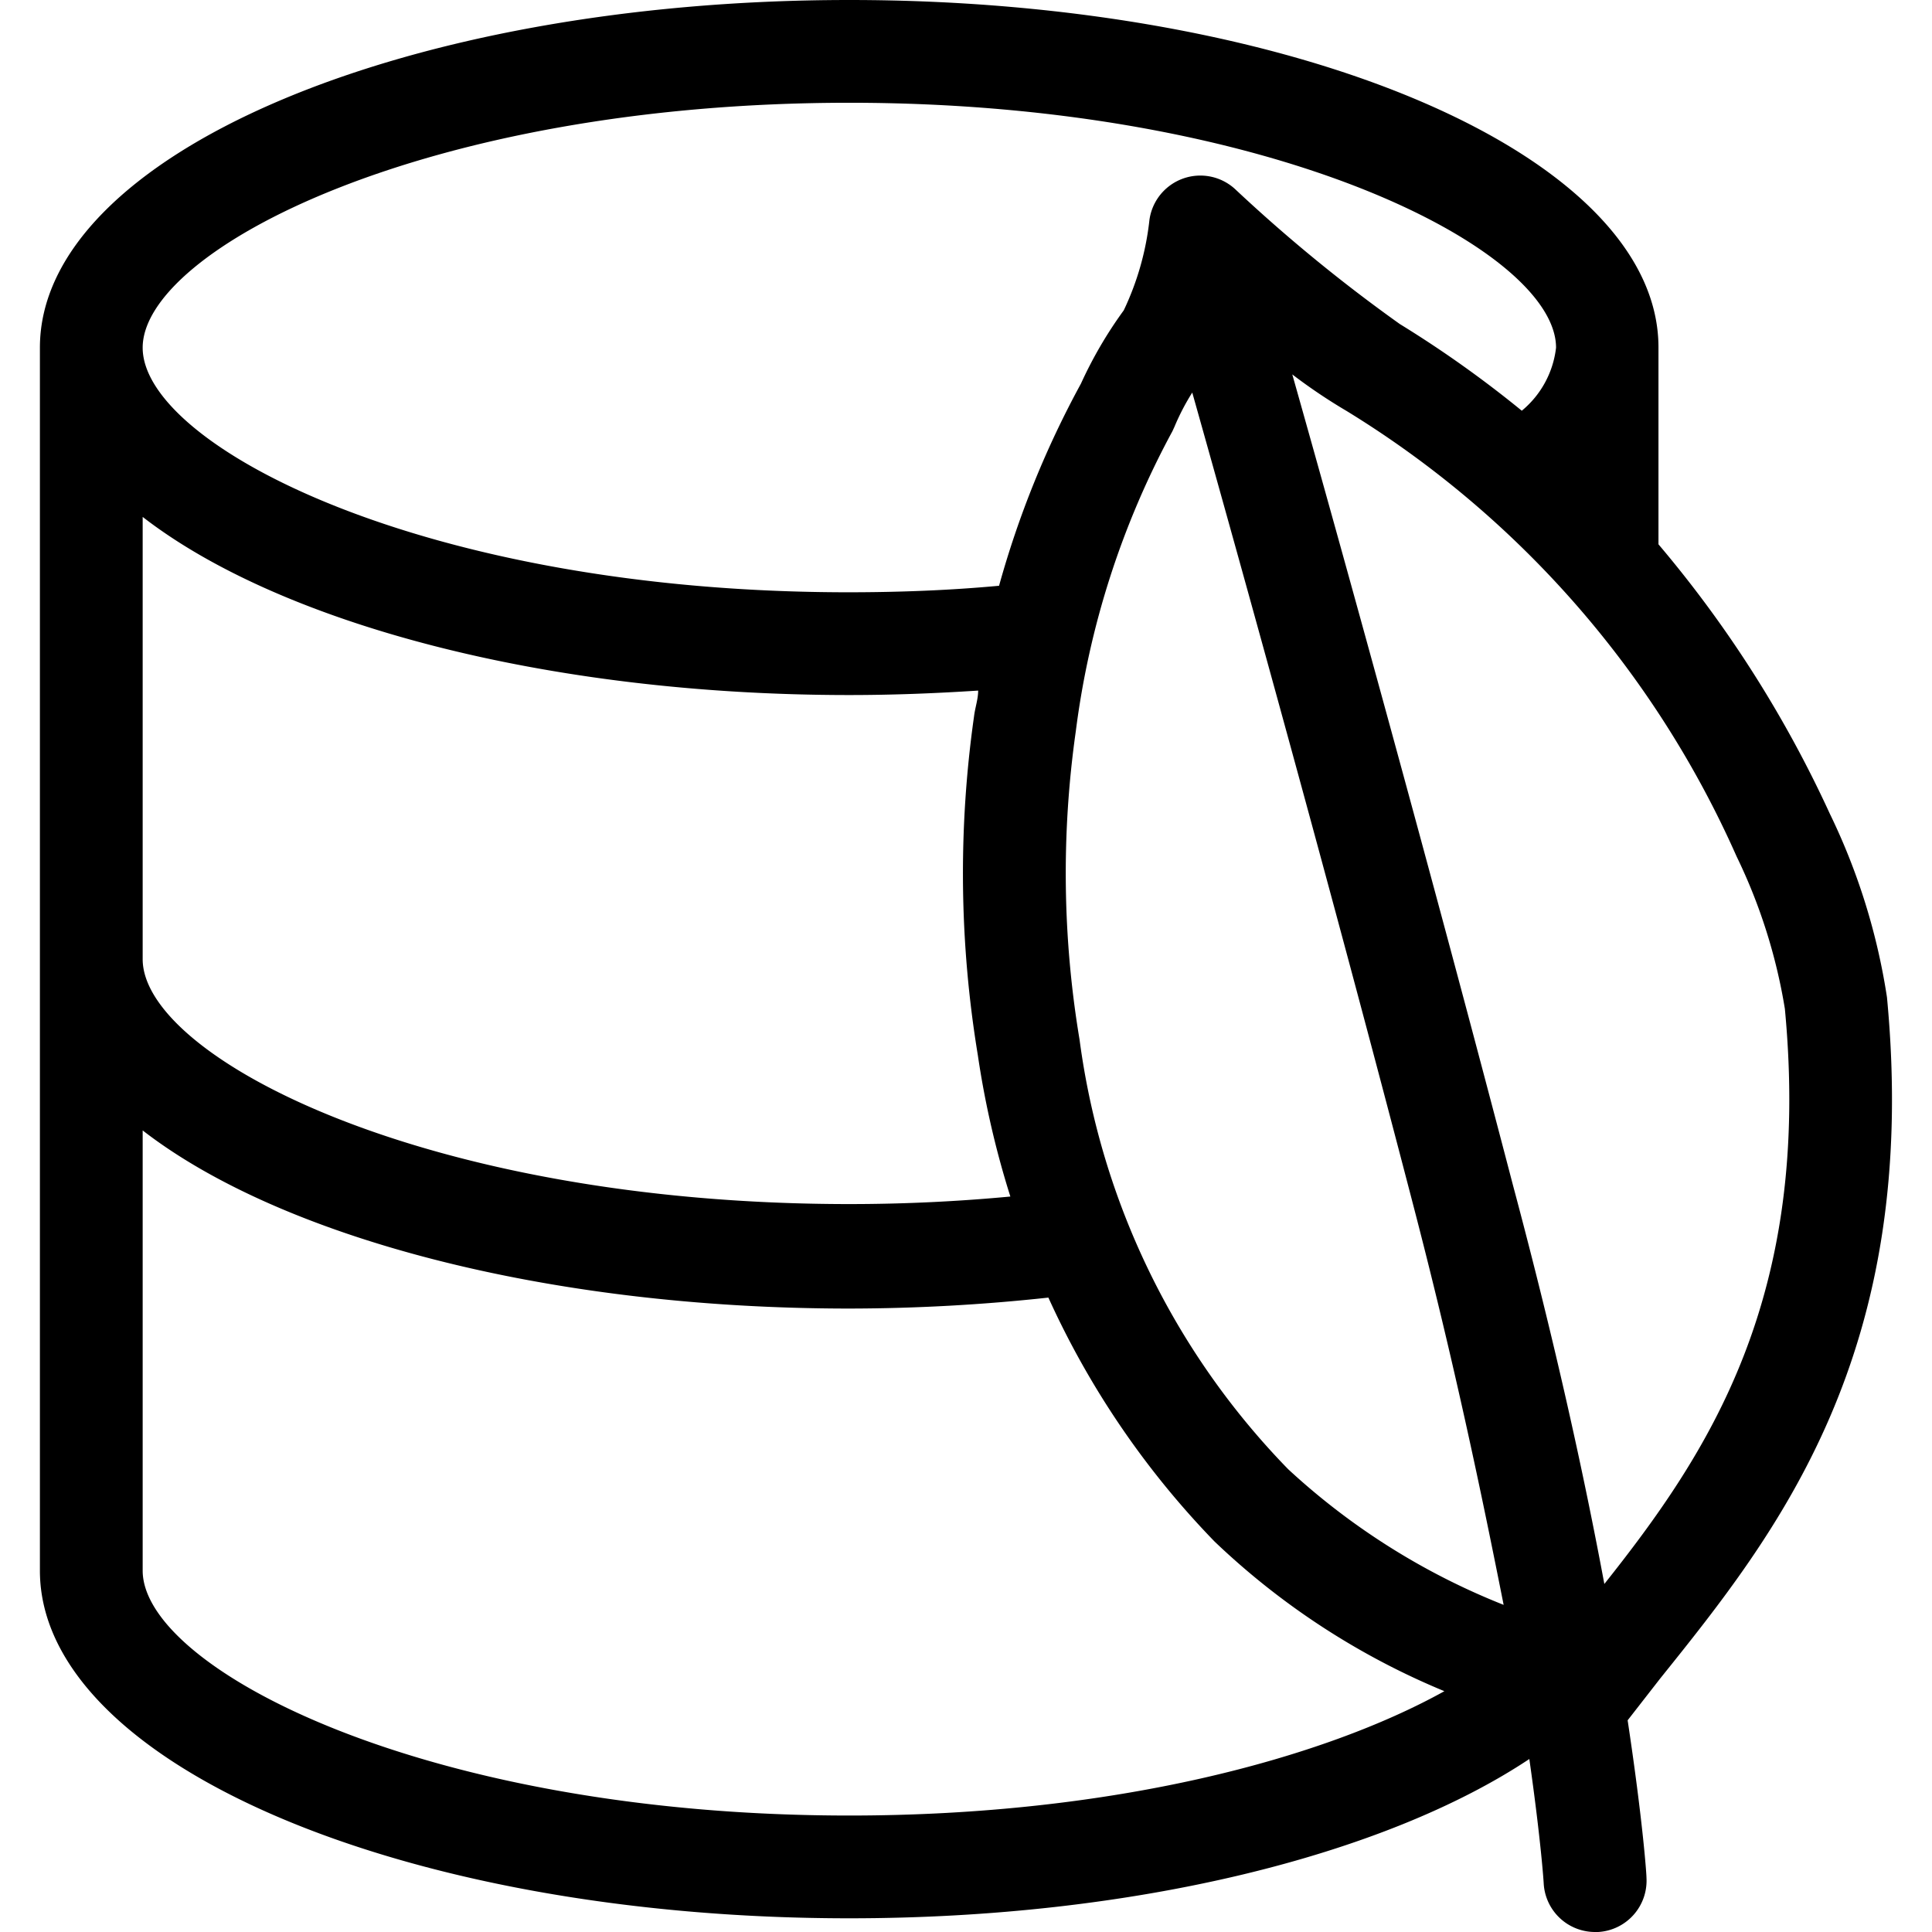 <svg t="1627985193261" class="icon" viewBox="0 0 1024 1024" version="1.1" xmlns="http://www.w3.org/2000/svg" p-id="2025" width="200" height="200"><path d="M1000.125 528.522a339.881 339.881 0 0 0-30.321-97.316 621.844 621.844 0 0 0-90.78-142.706v-104.216C879.206 82.428 687.115 0 450.179 0S21.152 82.428 21.152 184.284v648.17C21.152 934.309 213.243 1016.738 450.179 1016.738c151.24 0 283.96-33.589 360.397-84.426 6.173 43.211 7.626 65.543 7.626 66.088a27.234 27.234 0 0 0 27.234 25.6h1.634a27.234 27.234 0 0 0 25.6-28.687c0-2.36-1.997-30.502-9.986-83.518L879.932 889.645c61.549-76.618 138.167-172.301 120.193-361.123zM682.757 778.712a401.793 401.793 0 0 1-110.57-227.677 535.24 535.24 0 0 1-1.997-163.404 453.901 453.901 0 0 1 51.2-159.047l1.089-2.36a121.282 121.282 0 0 1 9.441-18.156c25.6 90.78 74.621 267.075 117.833 433.384 21.969 84.607 36.312 154.326 47.206 209.157a367.296 367.296 0 0 1-114.201-71.898zM450.179 54.468C674.769 54.468 824.738 132.539 824.738 184.284a50.837 50.837 0 0 1-18.156 33.407 594.247 594.247 0 0 0-64.635-45.935 837.356 837.356 0 0 1-87.33-71.535 27.234 27.234 0 0 0-45.39 16.34 149.061 149.061 0 0 1-13.617 47.932 222.411 222.411 0 0 0-22.695 38.854A505.827 505.827 0 0 0 529.521 310.468c-25.418 2.36-52.108 3.45-79.887 3.45C225.044 313.918 75.62 236.028 75.62 184.284S225.044 54.468 450.179 54.468zM75.62 273.974c72.624 56.284 213.515 94.411 374.559 94.411 23.24 0 45.935-0.908 68.267-2.36 0 4.539-1.634 9.078-2.179 13.617a592.068 592.068 0 0 0 1.997 179.563 479.319 479.319 0 0 0 17.248 74.984c-27.052 2.542-55.557 3.994-85.333 3.994C225.044 638.184 75.62 560.113 75.62 508.369zM450.179 962.27C225.044 962.27 75.62 884.199 75.62 832.454V599.149c72.624 56.284 213.515 94.411 374.559 94.411a985.872 985.872 0 0 0 105.487-5.81A456.079 456.079 0 0 0 643.722 817.021 394.349 394.349 0 0 0 765.549 896.363C701.821 931.767 590.706 962.27 450.179 962.27zM801.861 628.017c-42.667-163.404-90.78-337.157-116.925-429.572A290.496 290.496 0 0 0 713.804 217.872a527.614 527.614 0 0 1 206.616 236.028 292.675 292.675 0 0 1 25.6 80.794c14.525 153.418-41.033 236.028-95.682 304.84-10.349-55.557-25.6-126.003-48.477-211.518z" p-id="2026"></path></svg>
